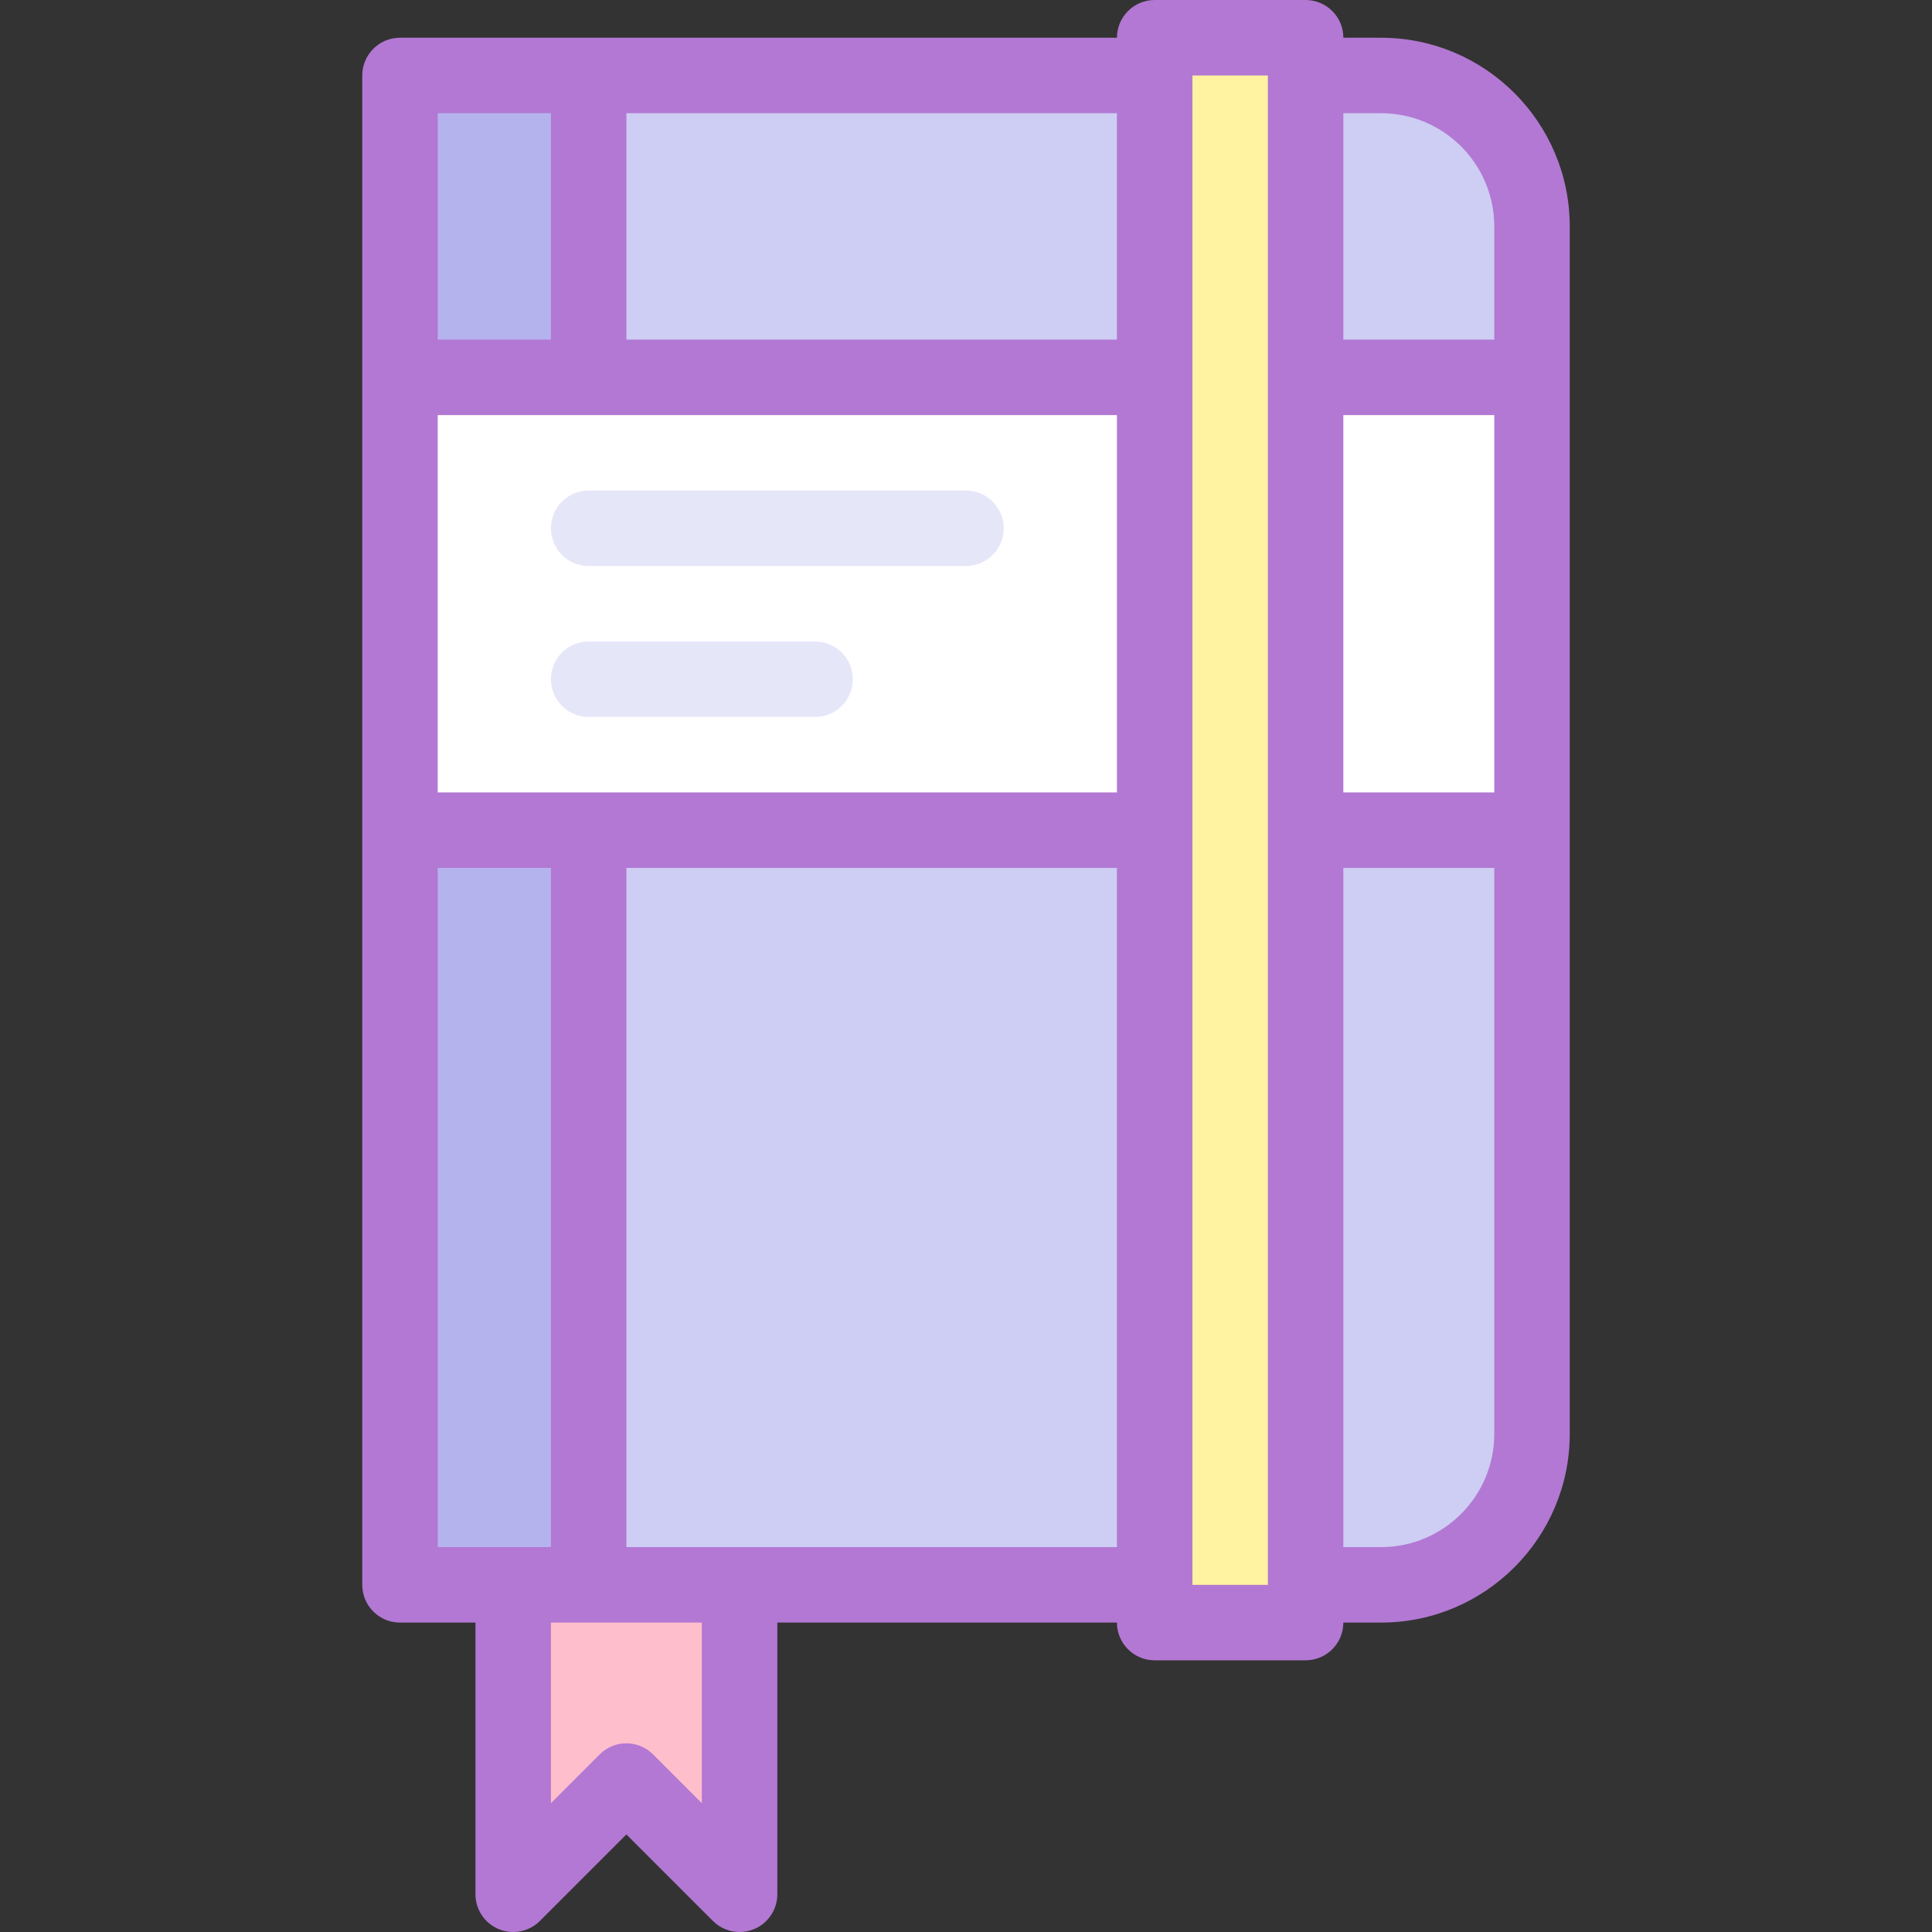 <svg id="Layer_1" enable-background="new 0 0 512 512" height="512" viewBox="0 0 512 512" width="512" xmlns="http://www.w3.org/2000/svg"><rect x="0" y="0" width="512" height="512" fill="#333333" stroke="none"/><g><path d="m366 420h-260v-400h260c22.091 0 40 17.909 40 40v320c0 22.091-17.909 40-40 40z" fill="#cecdf3"/><path d="m106 20h50v400h-50z" fill="#b5b3ee"/><g><path d="m106 100h300v120h-300z" fill="#fff"/></g><path d="m196 420v82l-30-30-30 30v-82" fill="#ffbecb"/><g><g><path d="m256 150h-100c-5.523 0-10-4.478-10-10s4.477-10 10-10h100c5.523 0 10 4.478 10 10s-4.477 10-10 10z" fill="#e6e6f9"/></g><g><path d="m216 190h-60c-5.523 0-10-4.478-10-10s4.477-10 10-10h60c5.523 0 10 4.478 10 10s-4.477 10-10 10z" fill="#e6e6f9"/></g></g><path d="m306 10h40v420h-40z" fill="#fff2a0"/><path d="m366 10h-10c0-5.522-4.477-10-10-10h-40c-5.523 0-10 4.478-10 10h-190c-5.523 0-10 4.478-10 10v400c0 5.522 4.477 10 10 10h20v72c0 4.045 2.437 7.691 6.173 9.239 3.738 1.546 8.038.691 10.898-2.168l22.929-22.928 22.929 22.929c1.914 1.913 4.471 2.929 7.074 2.929 1.288 0 2.587-.249 3.824-.761 3.737-1.548 6.173-5.194 6.173-9.239v-72h90c0 5.522 4.477 10 10 10h40c5.523 0 10-4.478 10-10h10c27.57 0 50-22.43 50-50v-320.001c0-27.57-22.43-50-50-50zm-10 100h40v100h-40zm10-80c16.542 0 30 13.458 30 30v30h-40v-60zm-250 180v-100h180v100zm180-120h-130v-60h130zm-150-60v60h-30v-60zm-30 200h30v180h-30zm70 247.857-12.929-12.929c-3.905-3.904-10.237-3.904-14.143 0l-12.928 12.929v-47.857h40zm-20-67.857v-180h130v180zm150 10v-400h20v400zm50-10h-10v-180h40v150c0 16.542-13.458 30-30 30z" fill="#b278d3"/></g></svg>